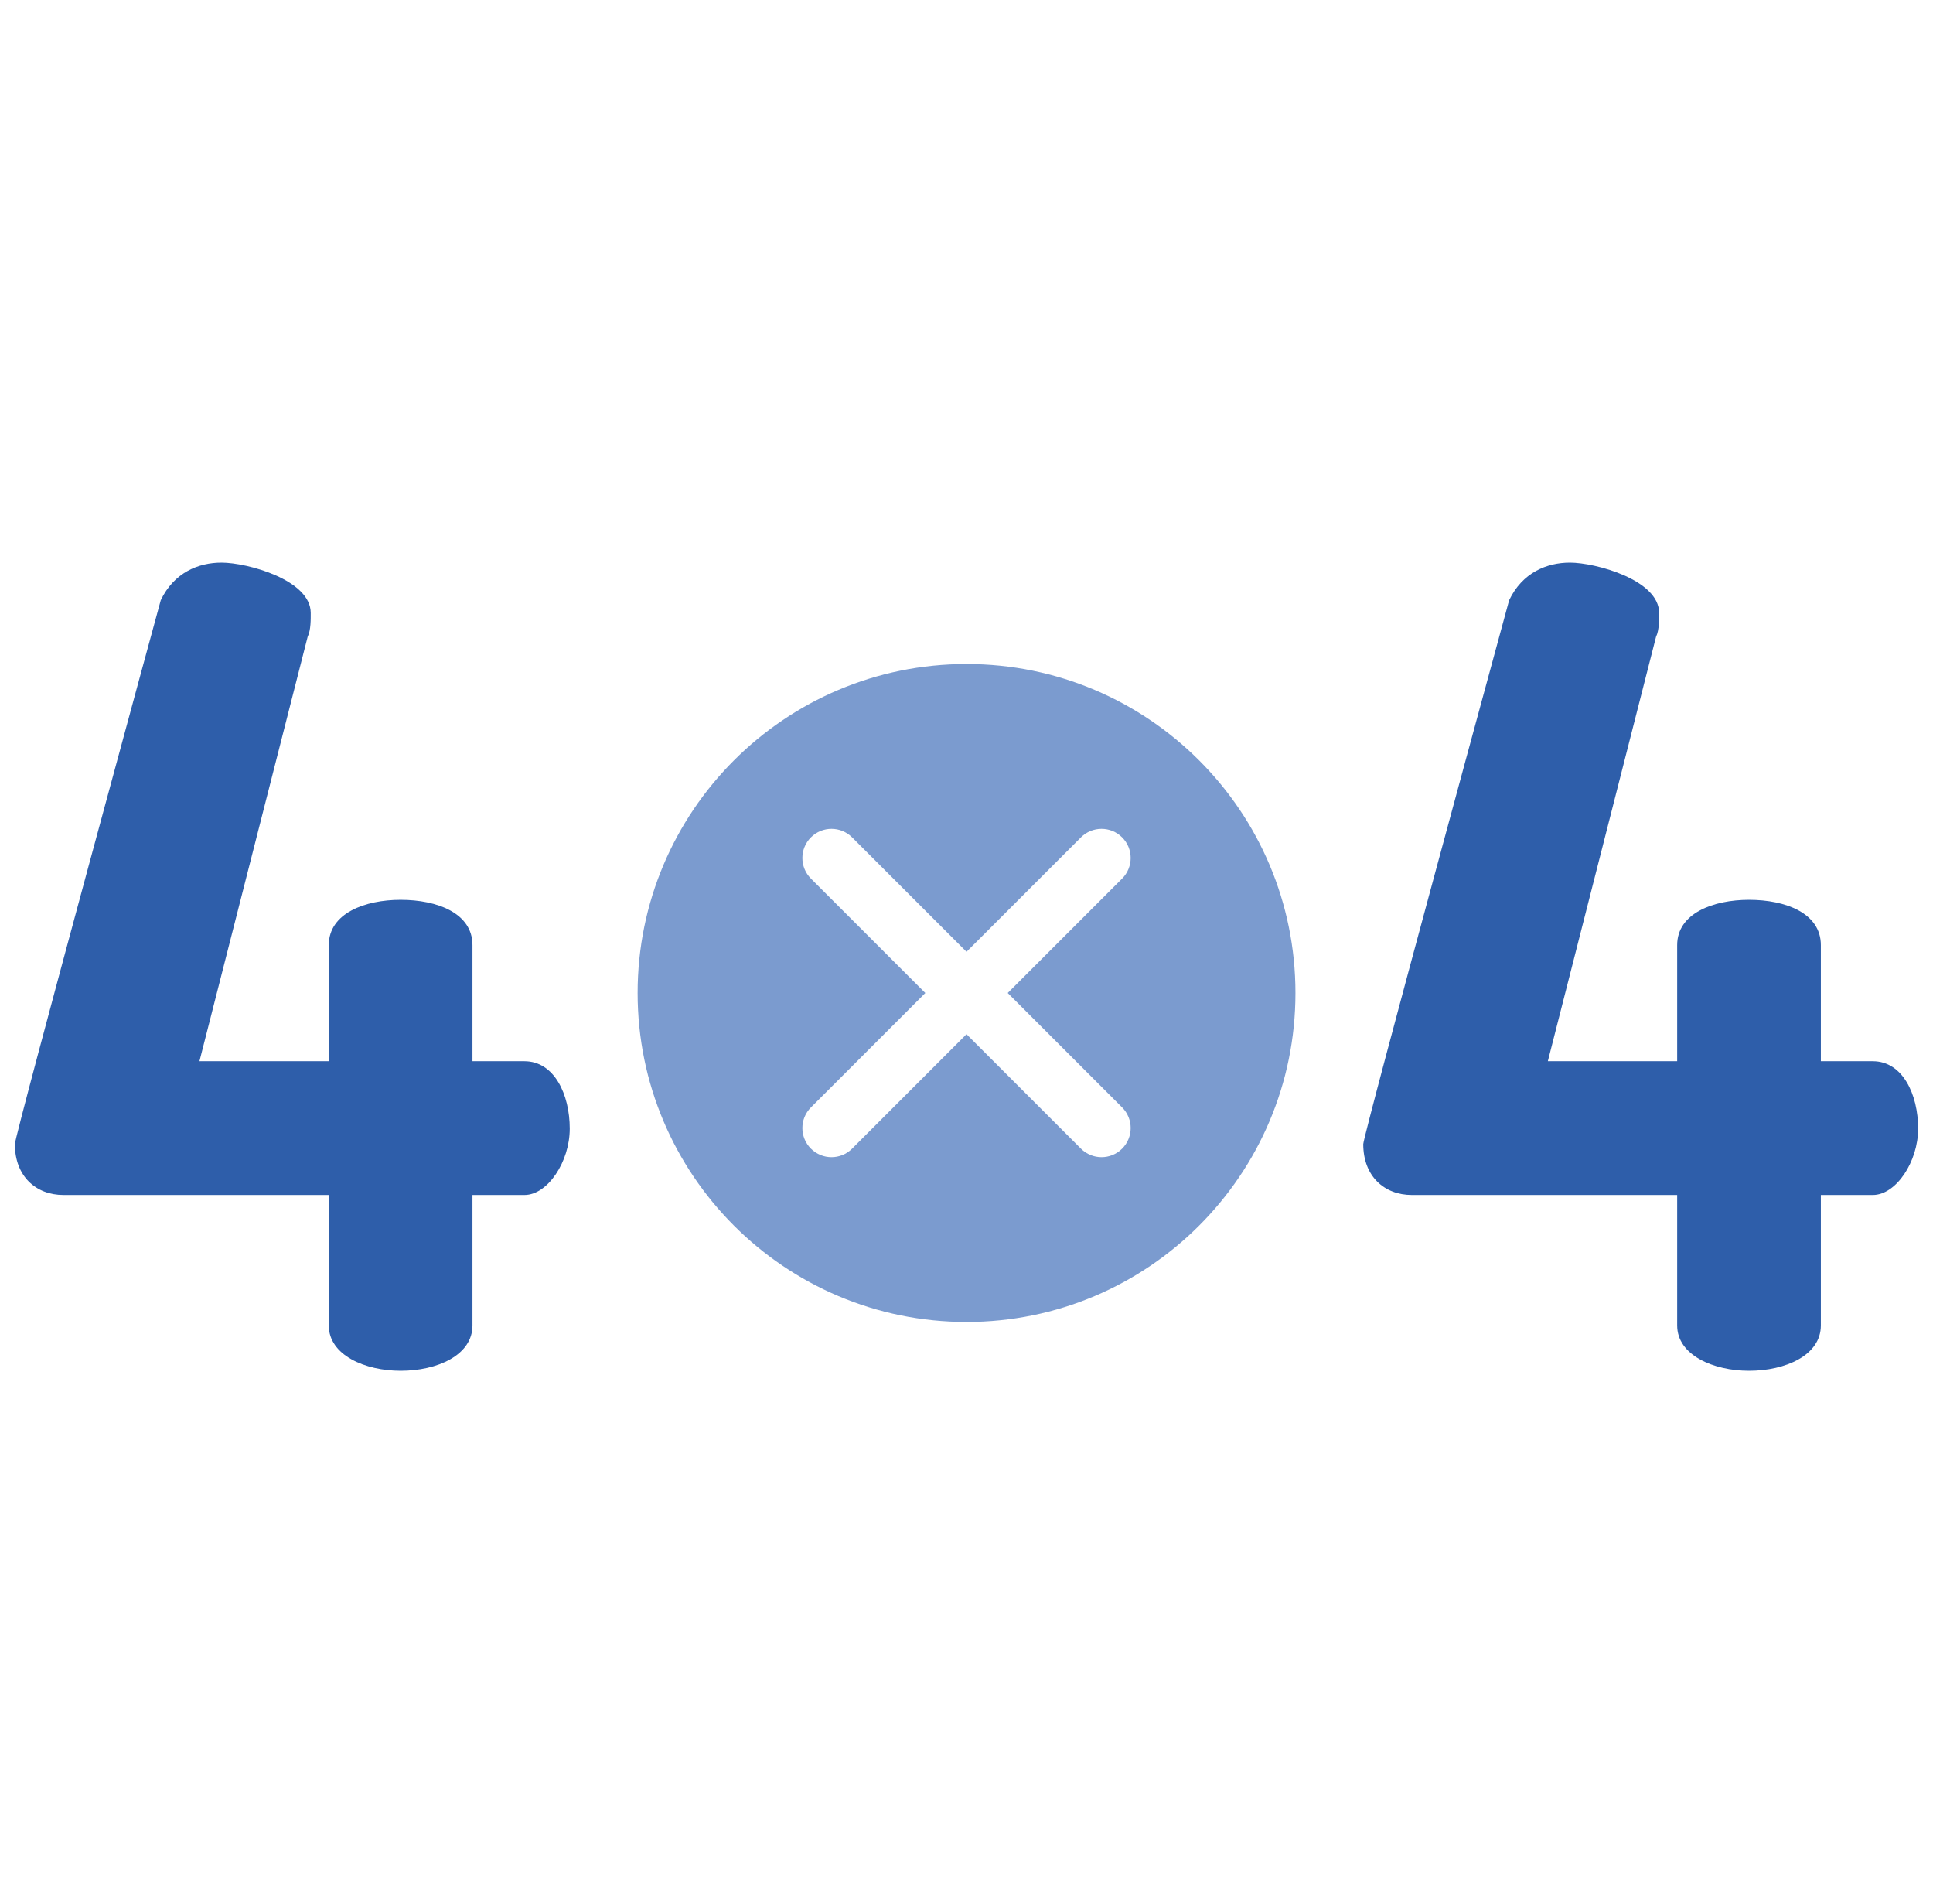 <svg width="520" height="512" viewBox="0 0 520 512" fill="none" xmlns="http://www.w3.org/2000/svg">
<g filter="url(#filter0_d)">
<path d="M88.446 317.403H17.082C9.649 317.403 4 312.348 4 303.724C4 301.346 43.246 157.429 43.246 157.429C46.814 149.995 53.356 147.319 59.6 147.319C66.439 147.319 83.59 151.933 83.59 160.855C83.59 162.342 83.663 165.458 82.77 167.241L53.655 281.423H88.446V250.202C88.446 241.58 98.258 238.011 107.773 238.011C117.587 238.011 127.101 241.579 127.101 250.202V281.423H141.076C149.105 281.423 153.268 290.344 153.268 299.561C153.268 308.481 147.319 317.403 141.076 317.403H127.101V352.49C127.101 360.519 117.586 364.681 107.773 364.681C98.258 364.681 88.446 360.518 88.446 352.49V317.403Z" fill="#2E5EAA"/>
<path d="M394.515 199.571C400.961 175.825 405.977 157.429 405.977 157.429C409.545 149.995 416.087 147.319 422.331 147.319C429.17 147.319 446.321 151.933 446.321 160.855C446.321 162.342 446.394 165.458 445.501 167.241L416.387 281.423H451.178V250.202C451.178 241.58 460.99 238.011 470.505 238.011C480.319 238.011 489.833 241.579 489.833 250.202V281.423H503.808C511.837 281.423 516 290.344 516 299.561C516 308.481 510.051 317.403 503.808 317.403H489.833V352.49C489.833 360.519 480.318 364.681 470.505 364.681C460.99 364.681 451.178 360.518 451.178 352.49V317.403H379.813C372.38 317.403 366.731 312.348 366.731 303.724C366.731 302.533 376.571 265.855 386.397 229.527L394.515 199.571Z" fill="#2E5EAA"/>
<path d="M260.009 351.554C308.876 351.554 348.49 311.94 348.49 263.073C348.49 214.206 308.876 174.592 260.009 174.592C211.142 174.592 171.528 214.206 171.528 263.073C171.528 311.94 211.142 351.554 260.009 351.554Z" fill="#7B9BCF"/>
<path d="M271.088 263.076L301.865 232.299C304.925 229.239 304.925 224.276 301.865 221.217C298.803 218.157 293.842 218.157 290.782 221.217L260.005 251.994L229.228 221.217C226.166 218.157 221.205 218.157 218.145 221.217C215.085 224.277 215.085 229.24 218.145 232.299L248.922 263.076L218.145 293.853C215.085 296.913 215.085 301.876 218.145 304.935C219.676 306.465 221.682 307.231 223.687 307.231C225.692 307.231 227.698 306.466 229.229 304.935L260.006 274.158L290.783 304.935C292.314 306.465 294.32 307.231 296.325 307.231C298.33 307.231 300.336 306.466 301.867 304.935C304.927 301.875 304.927 296.912 301.867 293.853L271.088 263.076Z" fill="white"/>
</g>
<defs>
<filter id="filter0_d" x="0" y="0" width="520" height="520" filterUnits="userSpaceOnUse" color-interpolation-filters="sRGB">
<feFlood flood-opacity="0" result="BackgroundImageFix"/>
<feColorMatrix in="SourceAlpha" type="matrix" values="0 0 0 0 0 0 0 0 0 0 0 0 0 0 0 0 0 0 127 0"/>
<feOffset dy="4"/>
<feGaussianBlur stdDeviation="2"/>
<feColorMatrix type="matrix" values="0 0 0 0 0 0 0 0 0 0 0 0 0 0 0 0 0 0 0.25 0"/>
<feBlend mode="normal" in2="BackgroundImageFix" result="effect1_dropShadow"/>
<feBlend mode="normal" in="SourceGraphic" in2="effect1_dropShadow" result="shape"/>
</filter>
</defs>
</svg>
